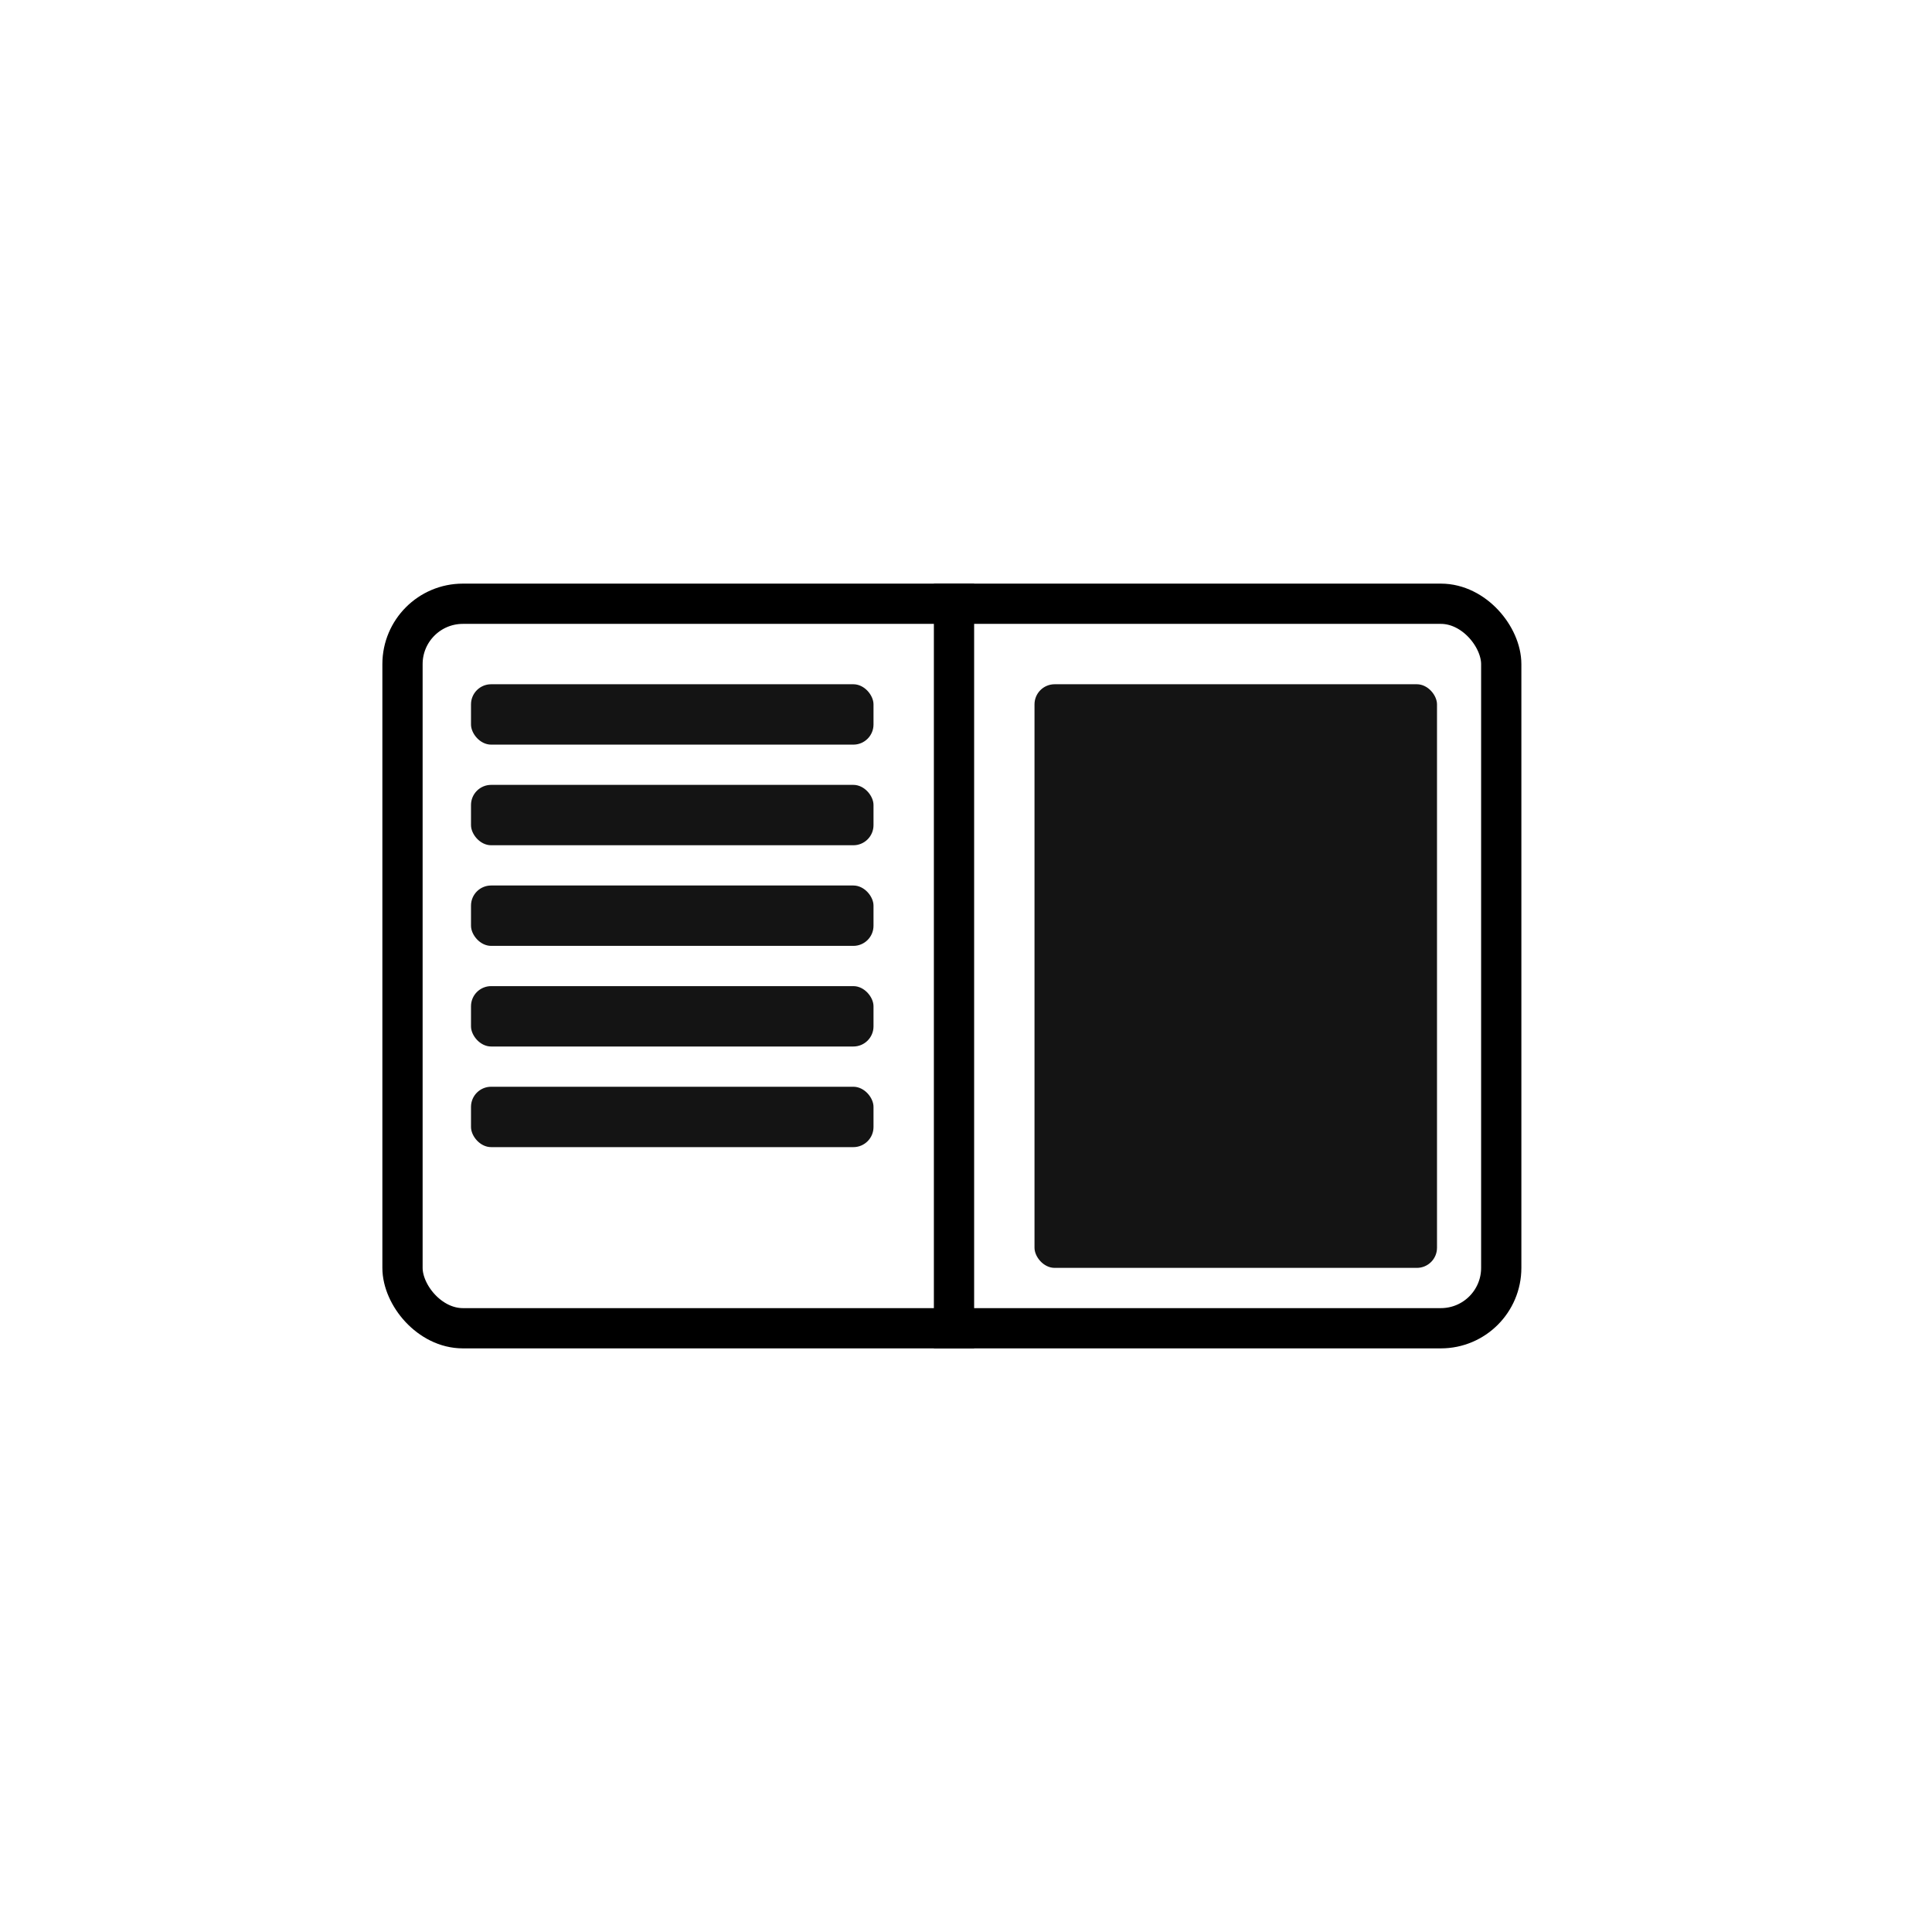 <svg width="96" height="96" viewBox="0 0 96 96" fill="none" xmlns="http://www.w3.org/2000/svg">
<rect width="96" height="96" fill="white"/>
<rect x="20" y="30" width="54.596" height="36" rx="3" stroke="black" stroke-width="2"/>
<path d="M47.404 29V67" stroke="black" stroke-width="2"/>
<rect x="23.404" y="34" width="20" height="3" rx="1" fill="#141414"/>
<rect x="51.404" y="34" width="20" height="29" rx="1" fill="#141414"/>
<rect x="23.404" y="39" width="20" height="3" rx="1" fill="#141414"/>
<rect x="23.404" y="44" width="20" height="3" rx="1" fill="#141414"/>
<rect x="23.404" y="49" width="20" height="3" rx="1" fill="#141414"/>
<rect x="23.404" y="54" width="20" height="3" rx="1" fill="#141414"/>
</svg>
